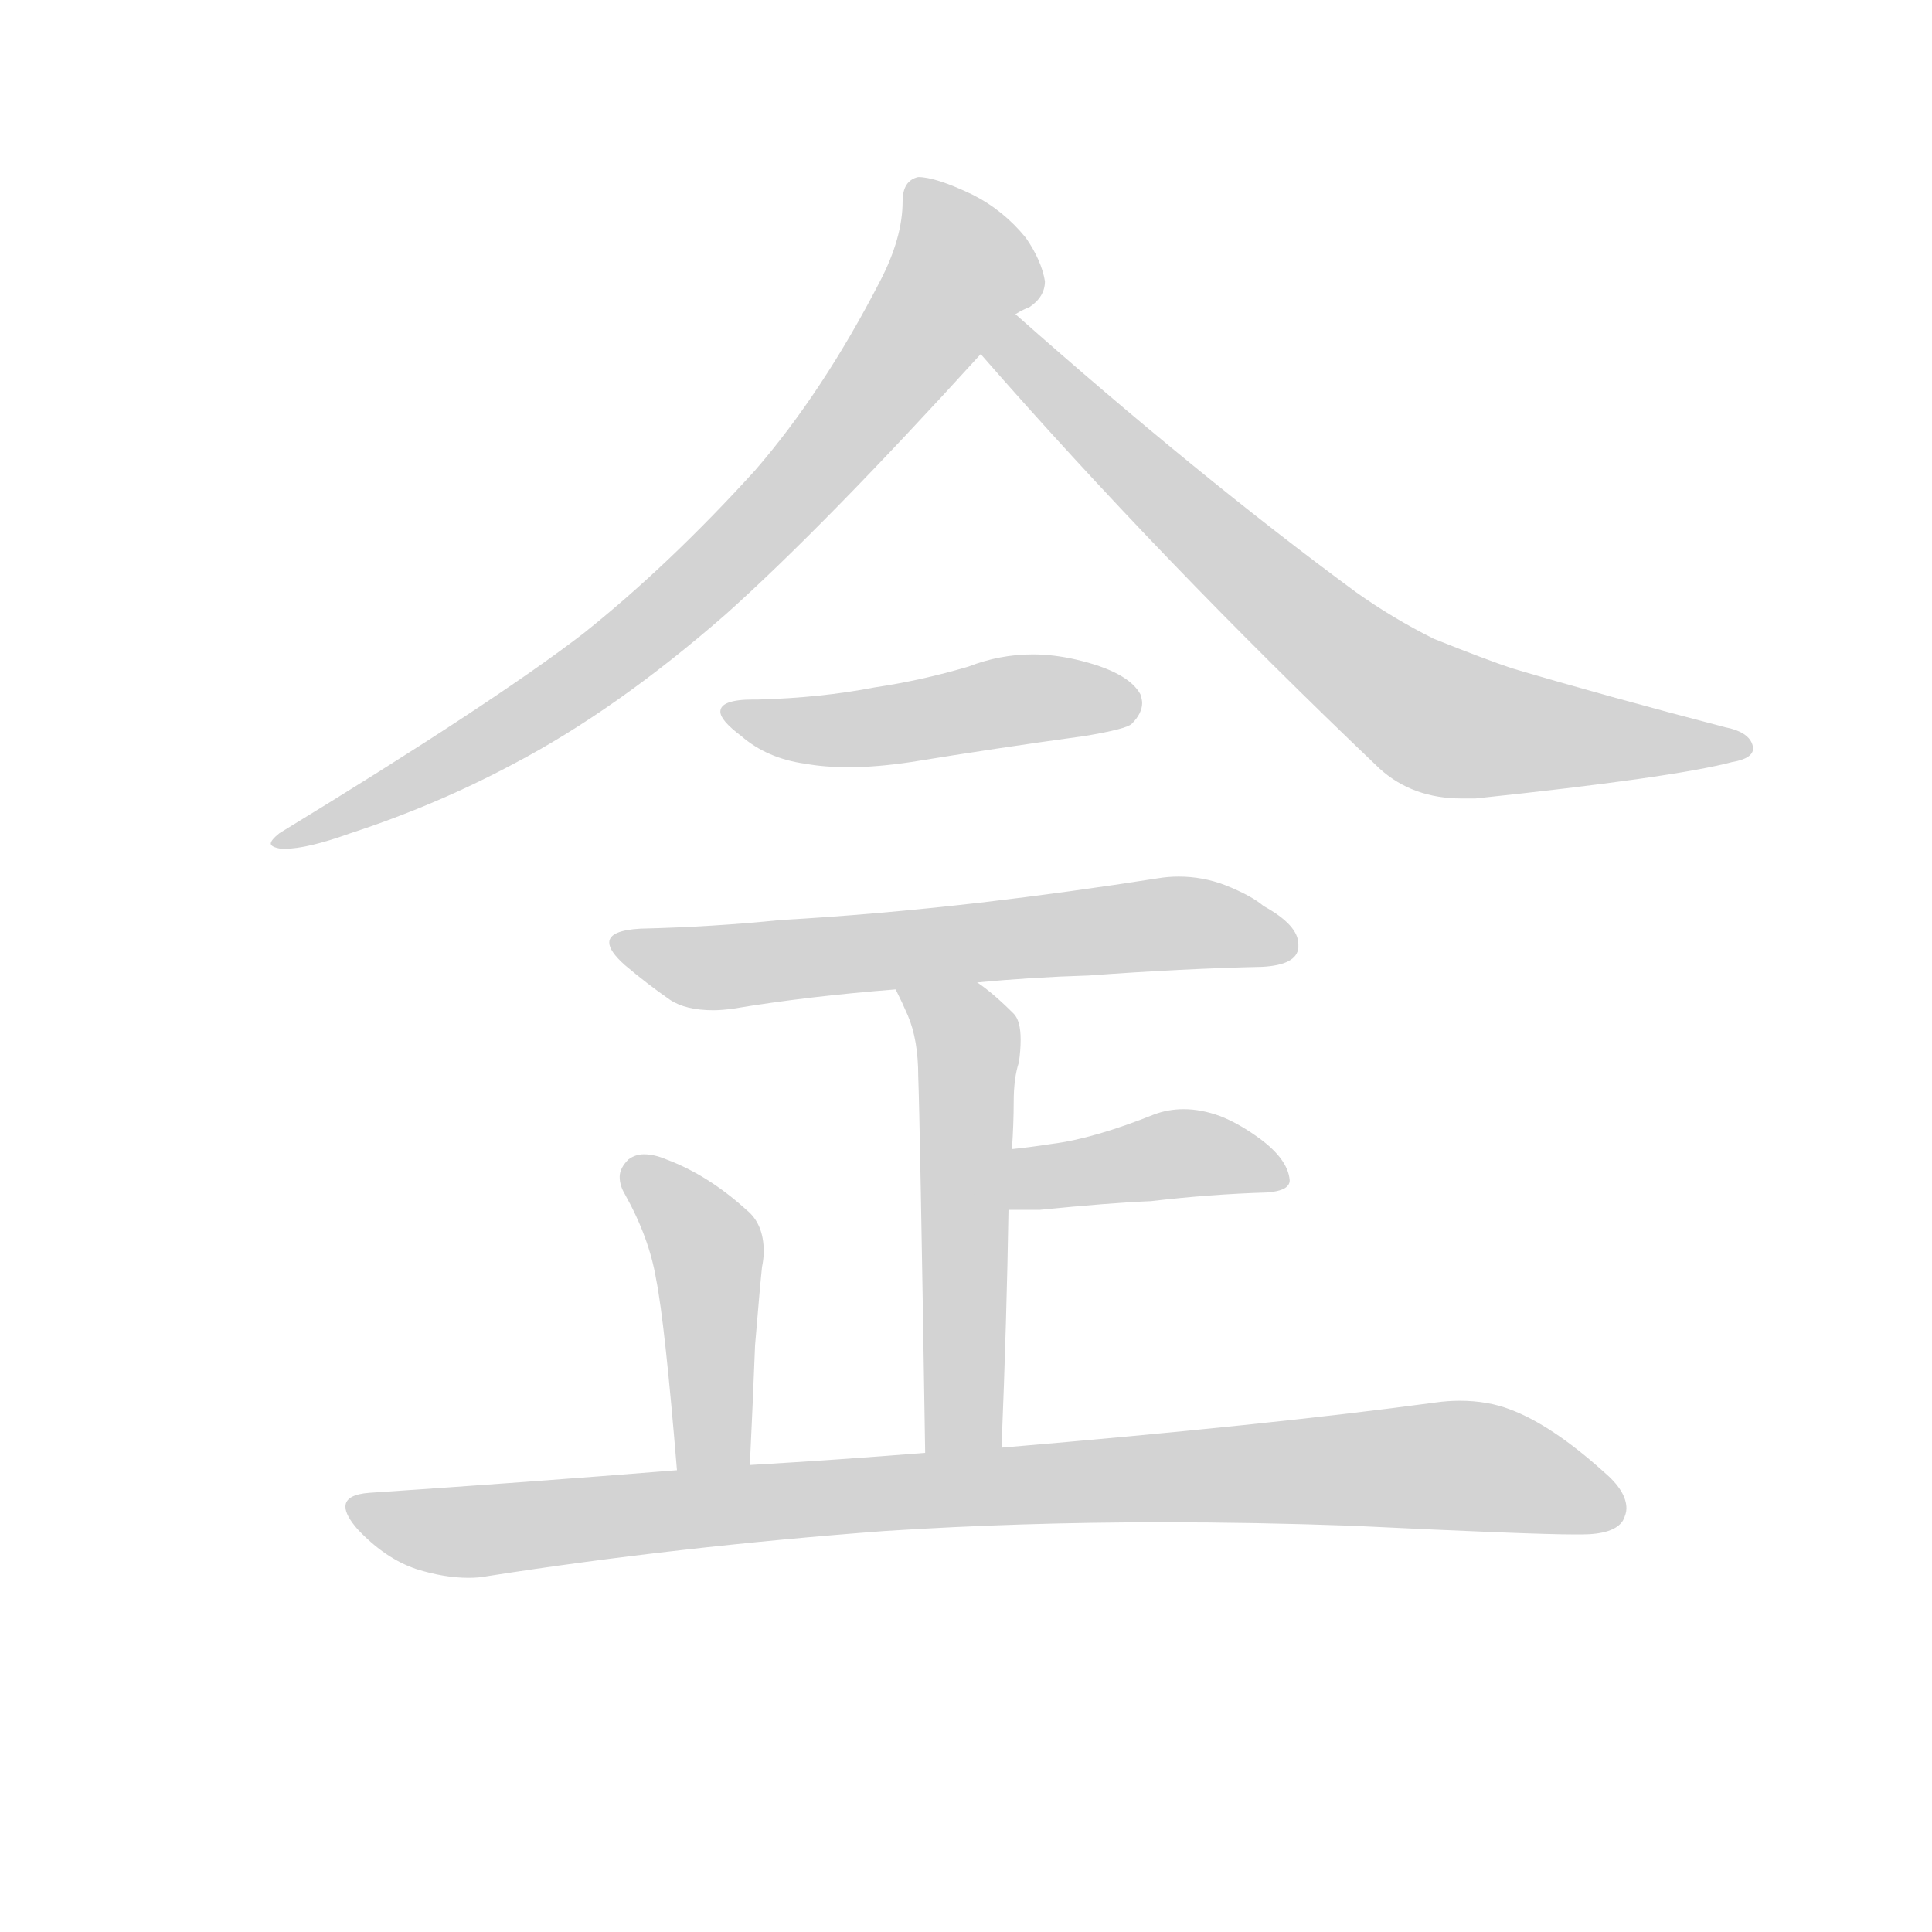 <svg version="1.1" viewBox="0 0 1024 1024" xmlns="http://www.w3.org/2000/svg">
  <!-- <g stroke="lightgray" stroke-width="4"
     transform="scale(4, 4)">
    <line x1="0" y1="0" x2="256" y2="0"></line>
    <line x1="0" y1="0" x2="0" y2="256"></line>
    <line x1="256" y1="0" x2="256" y2="256"></line>
    <line x1="0" y1="256" x2="256" y2="256"></line>
  </g>        -->
  <g transform="scale(0.92, -0.92) translate(60, -830)">
    <style type="text/css">
      
        @keyframes keyframes0 {
          from {
            stroke: black;
            stroke-dashoffset: 826;
            stroke-width: 128;
          }
          73% {
            animation-timing-function: step-end;
            stroke: black;
            stroke-dashoffset: 0;
            stroke-width: 128;
          }
          to {
            stroke: black;
            stroke-width: 151;
          }
        }
        #make-me-a-hanzi-animation-0 {
          animation: keyframes0 0.922s both;
          animation-delay: 0s;
          animation-timing-function: linear;
        }
      
        @keyframes keyframes1 {
          from {
            stroke: black;
            stroke-dashoffset: 763;
            stroke-width: 128;
          }
          71% {
            animation-timing-function: step-end;
            stroke: black;
            stroke-dashoffset: 0;
            stroke-width: 128;
          }
          to {
            stroke: black;
            stroke-width: 151;
          }
        }
        #make-me-a-hanzi-animation-1 {
          animation: keyframes1 0.871s both;
          animation-delay: 0.922s;
          animation-timing-function: linear;
        }
      
        @keyframes keyframes2 {
          from {
            stroke: black;
            stroke-dashoffset: 482;
            stroke-width: 128;
          }
          61% {
            animation-timing-function: step-end;
            stroke: black;
            stroke-dashoffset: 0;
            stroke-width: 128;
          }
          to {
            stroke: black;
            stroke-width: 151;
          }
        }
        #make-me-a-hanzi-animation-2 {
          animation: keyframes2 0.642s both;
          animation-delay: 1.793s;
          animation-timing-function: linear;
        }
      
        @keyframes keyframes3 {
          from {
            stroke: black;
            stroke-dashoffset: 639;
            stroke-width: 128;
          }
          68% {
            animation-timing-function: step-end;
            stroke: black;
            stroke-dashoffset: 0;
            stroke-width: 128;
          }
          to {
            stroke: black;
            stroke-width: 151;
          }
        }
        #make-me-a-hanzi-animation-3 {
          animation: keyframes3 0.77s both;
          animation-delay: 2.435s;
          animation-timing-function: linear;
        }
      
        @keyframes keyframes4 {
          from {
            stroke: black;
            stroke-dashoffset: 531;
            stroke-width: 128;
          }
          63% {
            animation-timing-function: step-end;
            stroke: black;
            stroke-dashoffset: 0;
            stroke-width: 128;
          }
          to {
            stroke: black;
            stroke-width: 151;
          }
        }
        #make-me-a-hanzi-animation-4 {
          animation: keyframes4 0.682s both;
          animation-delay: 3.205s;
          animation-timing-function: linear;
        }
      
        @keyframes keyframes5 {
          from {
            stroke: black;
            stroke-dashoffset: 412;
            stroke-width: 128;
          }
          57% {
            animation-timing-function: step-end;
            stroke: black;
            stroke-dashoffset: 0;
            stroke-width: 128;
          }
          to {
            stroke: black;
            stroke-width: 151;
          }
        }
        #make-me-a-hanzi-animation-5 {
          animation: keyframes5 0.585s both;
          animation-delay: 3.888s;
          animation-timing-function: linear;
        }
      
        @keyframes keyframes6 {
          from {
            stroke: black;
            stroke-dashoffset: 433;
            stroke-width: 128;
          }
          58% {
            animation-timing-function: step-end;
            stroke: black;
            stroke-dashoffset: 0;
            stroke-width: 128;
          }
          to {
            stroke: black;
            stroke-width: 151;
          }
        }
        #make-me-a-hanzi-animation-6 {
          animation: keyframes6 0.602s both;
          animation-delay: 4.473s;
          animation-timing-function: linear;
        }
      
        @keyframes keyframes7 {
          from {
            stroke: black;
            stroke-dashoffset: 978;
            stroke-width: 128;
          }
          76% {
            animation-timing-function: step-end;
            stroke: black;
            stroke-dashoffset: 0;
            stroke-width: 128;
          }
          to {
            stroke: black;
            stroke-width: 151;
          }
        }
        #make-me-a-hanzi-animation-7 {
          animation: keyframes7 1.046s both;
          animation-delay: 5.075s;
          animation-timing-function: linear;
        }
      
    </style>
    
      <path d="M 525 649 Q 530 652 533 653 Q 542 659 542 668 Q 540 680 531 693 Q 518 709 500 718 Q 479 728 469 728 Q 460 726 460 714 Q 460 693 447 668 Q 414 604 375 559 Q 325 504 276 465 Q 224 425 101 350 Q 96 346 96 344 Q 96 342 102 341 L 104 341 Q 117 341 142 350 Q 191 366 236 390 Q 295 421 358 476 Q 415 527 505 626 L 525 649 Z" fill="lightgray"></path>
    
      <path d="M 735 387 Q 754 370 782 370 L 790 370 Q 904 382 938 391 Q 950 393 950 399 Q 949 408 934 411 Q 865 429 811 445 Q 796 450 766 462 Q 742 474 721 489 Q 630 556 525 649 C 502 669 485 649 505 626 Q 608 508 735 387 Z" fill="lightgray"></path>
    
      <path d="M 367 406 Q 382 393 404 390 Q 415 388 429 388 Q 445 388 465 391 Q 514 399 565 406 Q 589 410 592 413 Q 598 419 598 425 Q 598 427 597 430 Q 590 443 560 450 Q 547 453 535 453 Q 516 453 498 446 Q 471 438 444 434 Q 413 428 377 427 L 374 427 Q 355 427 355 420 Q 355 415 367 406 Z" fill="lightgray"></path>
    
      <path d="M 503 264 Q 534 267 567 268 Q 622 272 667 273 Q 687 274 688 284 L 688 286 Q 688 297 668 308 Q 661 314 646 320 Q 633 325 619 325 Q 613 325 607 324 Q 556 316 505 310 Q 444 303 390 300 Q 351 296 309 295 Q 291 294 291 287 Q 291 282 300 274 Q 313 263 326 254 Q 335 248 351 248 Q 356 248 363 249 Q 405 256 456 260 L 503 264 Z" fill="lightgray"></path>
    
      <path d="M 517 -4 Q 520 70 521 133 L 523 168 Q 524 183 524 195 Q 524 209 527 218 Q 528 225 528 231 Q 528 242 524 246 Q 512 258 503 264 C 479 282 443 287 456 260 Q 460 252 463 245 Q 469 231 469 210 Q 470 185 473 -7 C 473 -37 516 -34 517 -4 Z" fill="lightgray"></path>
    
      <path d="M 521 133 L 539 133 Q 579 137 603 138 Q 637 142 670 143 Q 683 144 683 150 Q 682 163 663 176 Q 653 183 643 187 Q 632 191 622 191 Q 613 191 605 188 Q 570 174 546 171 Q 533 169 523 168 C 493 165 491 133 521 133 Z" fill="lightgray"></path>
    
      <path d="M 372 -14 Q 374 28 375 55 Q 378 91 379 100 Q 380 105 380 109 Q 380 125 370 133 Q 348 153 324 162 Q 317 165 311 165 Q 306 165 302 162 Q 297 157 297 152 Q 297 147 300 142 Q 314 117 318 93 Q 323 68 330 -17 C 332 -47 371 -44 372 -14 Z" fill="lightgray"></path>
    
      <path d="M 330 -17 Q 243 -24 153 -30 Q 139 -31 139 -38 Q 139 -43 146 -51 Q 162 -68 180 -74 Q 196 -79 210 -79 Q 216 -79 221 -78 Q 330 -61 450 -52 Q 528 -47 609 -47 Q 663 -47 719 -49 Q 822 -54 847 -54 L 851 -54 Q 870 -54 875 -46 Q 877 -42 877 -39 Q 877 -29 864 -18 Q 834 9 810 18 Q 797 23 781 23 Q 774 23 767 22 Q 671 9 517 -4 L 473 -7 Q 423 -11 372 -14 L 330 -17 Z" fill="lightgray"></path>
    
    
      <clipPath id="make-me-a-hanzi-clip-0">
        <path d="M 525 649 Q 530 652 533 653 Q 542 659 542 668 Q 540 680 531 693 Q 518 709 500 718 Q 479 728 469 728 Q 460 726 460 714 Q 460 693 447 668 Q 414 604 375 559 Q 325 504 276 465 Q 224 425 101 350 Q 96 346 96 344 Q 96 342 102 341 L 104 341 Q 117 341 142 350 Q 191 366 236 390 Q 295 421 358 476 Q 415 527 505 626 L 525 649 Z"></path>
      </clipPath>
      <path clip-path="url(#make-me-a-hanzi-clip-0)" d="M 471 717 L 489 687 L 491 669 L 431 586 L 382 530 L 314 467 L 255 424 L 171 375 L 100 345" fill="none" id="make-me-a-hanzi-animation-0" stroke-dasharray="698 1396" stroke-linecap="round"></path>
    
      <clipPath id="make-me-a-hanzi-clip-1">
        <path d="M 735 387 Q 754 370 782 370 L 790 370 Q 904 382 938 391 Q 950 393 950 399 Q 949 408 934 411 Q 865 429 811 445 Q 796 450 766 462 Q 742 474 721 489 Q 630 556 525 649 C 502 669 485 649 505 626 Q 608 508 735 387 Z"></path>
      </clipPath>
      <path clip-path="url(#make-me-a-hanzi-clip-1)" d="M 527 638 L 527 626 L 575 577 L 679 482 L 758 421 L 797 408 L 941 399" fill="none" id="make-me-a-hanzi-animation-1" stroke-dasharray="635 1270" stroke-linecap="round"></path>
    
      <clipPath id="make-me-a-hanzi-clip-2">
        <path d="M 367 406 Q 382 393 404 390 Q 415 388 429 388 Q 445 388 465 391 Q 514 399 565 406 Q 589 410 592 413 Q 598 419 598 425 Q 598 427 597 430 Q 590 443 560 450 Q 547 453 535 453 Q 516 453 498 446 Q 471 438 444 434 Q 413 428 377 427 L 374 427 Q 355 427 355 420 Q 355 415 367 406 Z"></path>
      </clipPath>
      <path clip-path="url(#make-me-a-hanzi-clip-2)" d="M 361 419 L 390 410 L 423 409 L 540 428 L 584 425" fill="none" id="make-me-a-hanzi-animation-2" stroke-dasharray="354 708" stroke-linecap="round"></path>
    
      <clipPath id="make-me-a-hanzi-clip-3">
        <path d="M 503 264 Q 534 267 567 268 Q 622 272 667 273 Q 687 274 688 284 L 688 286 Q 688 297 668 308 Q 661 314 646 320 Q 633 325 619 325 Q 613 325 607 324 Q 556 316 505 310 Q 444 303 390 300 Q 351 296 309 295 Q 291 294 291 287 Q 291 282 300 274 Q 313 263 326 254 Q 335 248 351 248 Q 356 248 363 249 Q 405 256 456 260 L 503 264 Z"></path>
      </clipPath>
      <path clip-path="url(#make-me-a-hanzi-clip-3)" d="M 300 284 L 355 272 L 615 298 L 679 285" fill="none" id="make-me-a-hanzi-animation-3" stroke-dasharray="511 1022" stroke-linecap="round"></path>
    
      <clipPath id="make-me-a-hanzi-clip-4">
        <path d="M 517 -4 Q 520 70 521 133 L 523 168 Q 524 183 524 195 Q 524 209 527 218 Q 528 225 528 231 Q 528 242 524 246 Q 512 258 503 264 C 479 282 443 287 456 260 Q 460 252 463 245 Q 469 231 469 210 Q 470 185 473 -7 C 473 -37 516 -34 517 -4 Z"></path>
      </clipPath>
      <path clip-path="url(#make-me-a-hanzi-clip-4)" d="M 464 259 L 498 227 L 496 21 L 479 6" fill="none" id="make-me-a-hanzi-animation-4" stroke-dasharray="403 806" stroke-linecap="round"></path>
    
      <clipPath id="make-me-a-hanzi-clip-5">
        <path d="M 521 133 L 539 133 Q 579 137 603 138 Q 637 142 670 143 Q 683 144 683 150 Q 682 163 663 176 Q 653 183 643 187 Q 632 191 622 191 Q 613 191 605 188 Q 570 174 546 171 Q 533 169 523 168 C 493 165 491 133 521 133 Z"></path>
      </clipPath>
      <path clip-path="url(#make-me-a-hanzi-clip-5)" d="M 526 139 L 542 152 L 625 166 L 674 152" fill="none" id="make-me-a-hanzi-animation-5" stroke-dasharray="284 568" stroke-linecap="round"></path>
    
      <clipPath id="make-me-a-hanzi-clip-6">
        <path d="M 372 -14 Q 374 28 375 55 Q 378 91 379 100 Q 380 105 380 109 Q 380 125 370 133 Q 348 153 324 162 Q 317 165 311 165 Q 306 165 302 162 Q 297 157 297 152 Q 297 147 300 142 Q 314 117 318 93 Q 323 68 330 -17 C 332 -47 371 -44 372 -14 Z"></path>
      </clipPath>
      <path clip-path="url(#make-me-a-hanzi-clip-6)" d="M 311 152 L 348 110 L 351 11 L 336 -5" fill="none" id="make-me-a-hanzi-animation-6" stroke-dasharray="305 610" stroke-linecap="round"></path>
    
      <clipPath id="make-me-a-hanzi-clip-7">
        <path d="M 330 -17 Q 243 -24 153 -30 Q 139 -31 139 -38 Q 139 -43 146 -51 Q 162 -68 180 -74 Q 196 -79 210 -79 Q 216 -79 221 -78 Q 330 -61 450 -52 Q 528 -47 609 -47 Q 663 -47 719 -49 Q 822 -54 847 -54 L 851 -54 Q 870 -54 875 -46 Q 877 -42 877 -39 Q 877 -29 864 -18 Q 834 9 810 18 Q 797 23 781 23 Q 774 23 767 22 Q 671 9 517 -4 L 473 -7 Q 423 -11 372 -14 L 330 -17 Z"></path>
      </clipPath>
      <path clip-path="url(#make-me-a-hanzi-clip-7)" d="M 149 -41 L 213 -53 L 496 -27 L 777 -14 L 817 -21 L 864 -39" fill="none" id="make-me-a-hanzi-animation-7" stroke-dasharray="850 1700" stroke-linecap="round"></path>
    
  </g>
</svg>